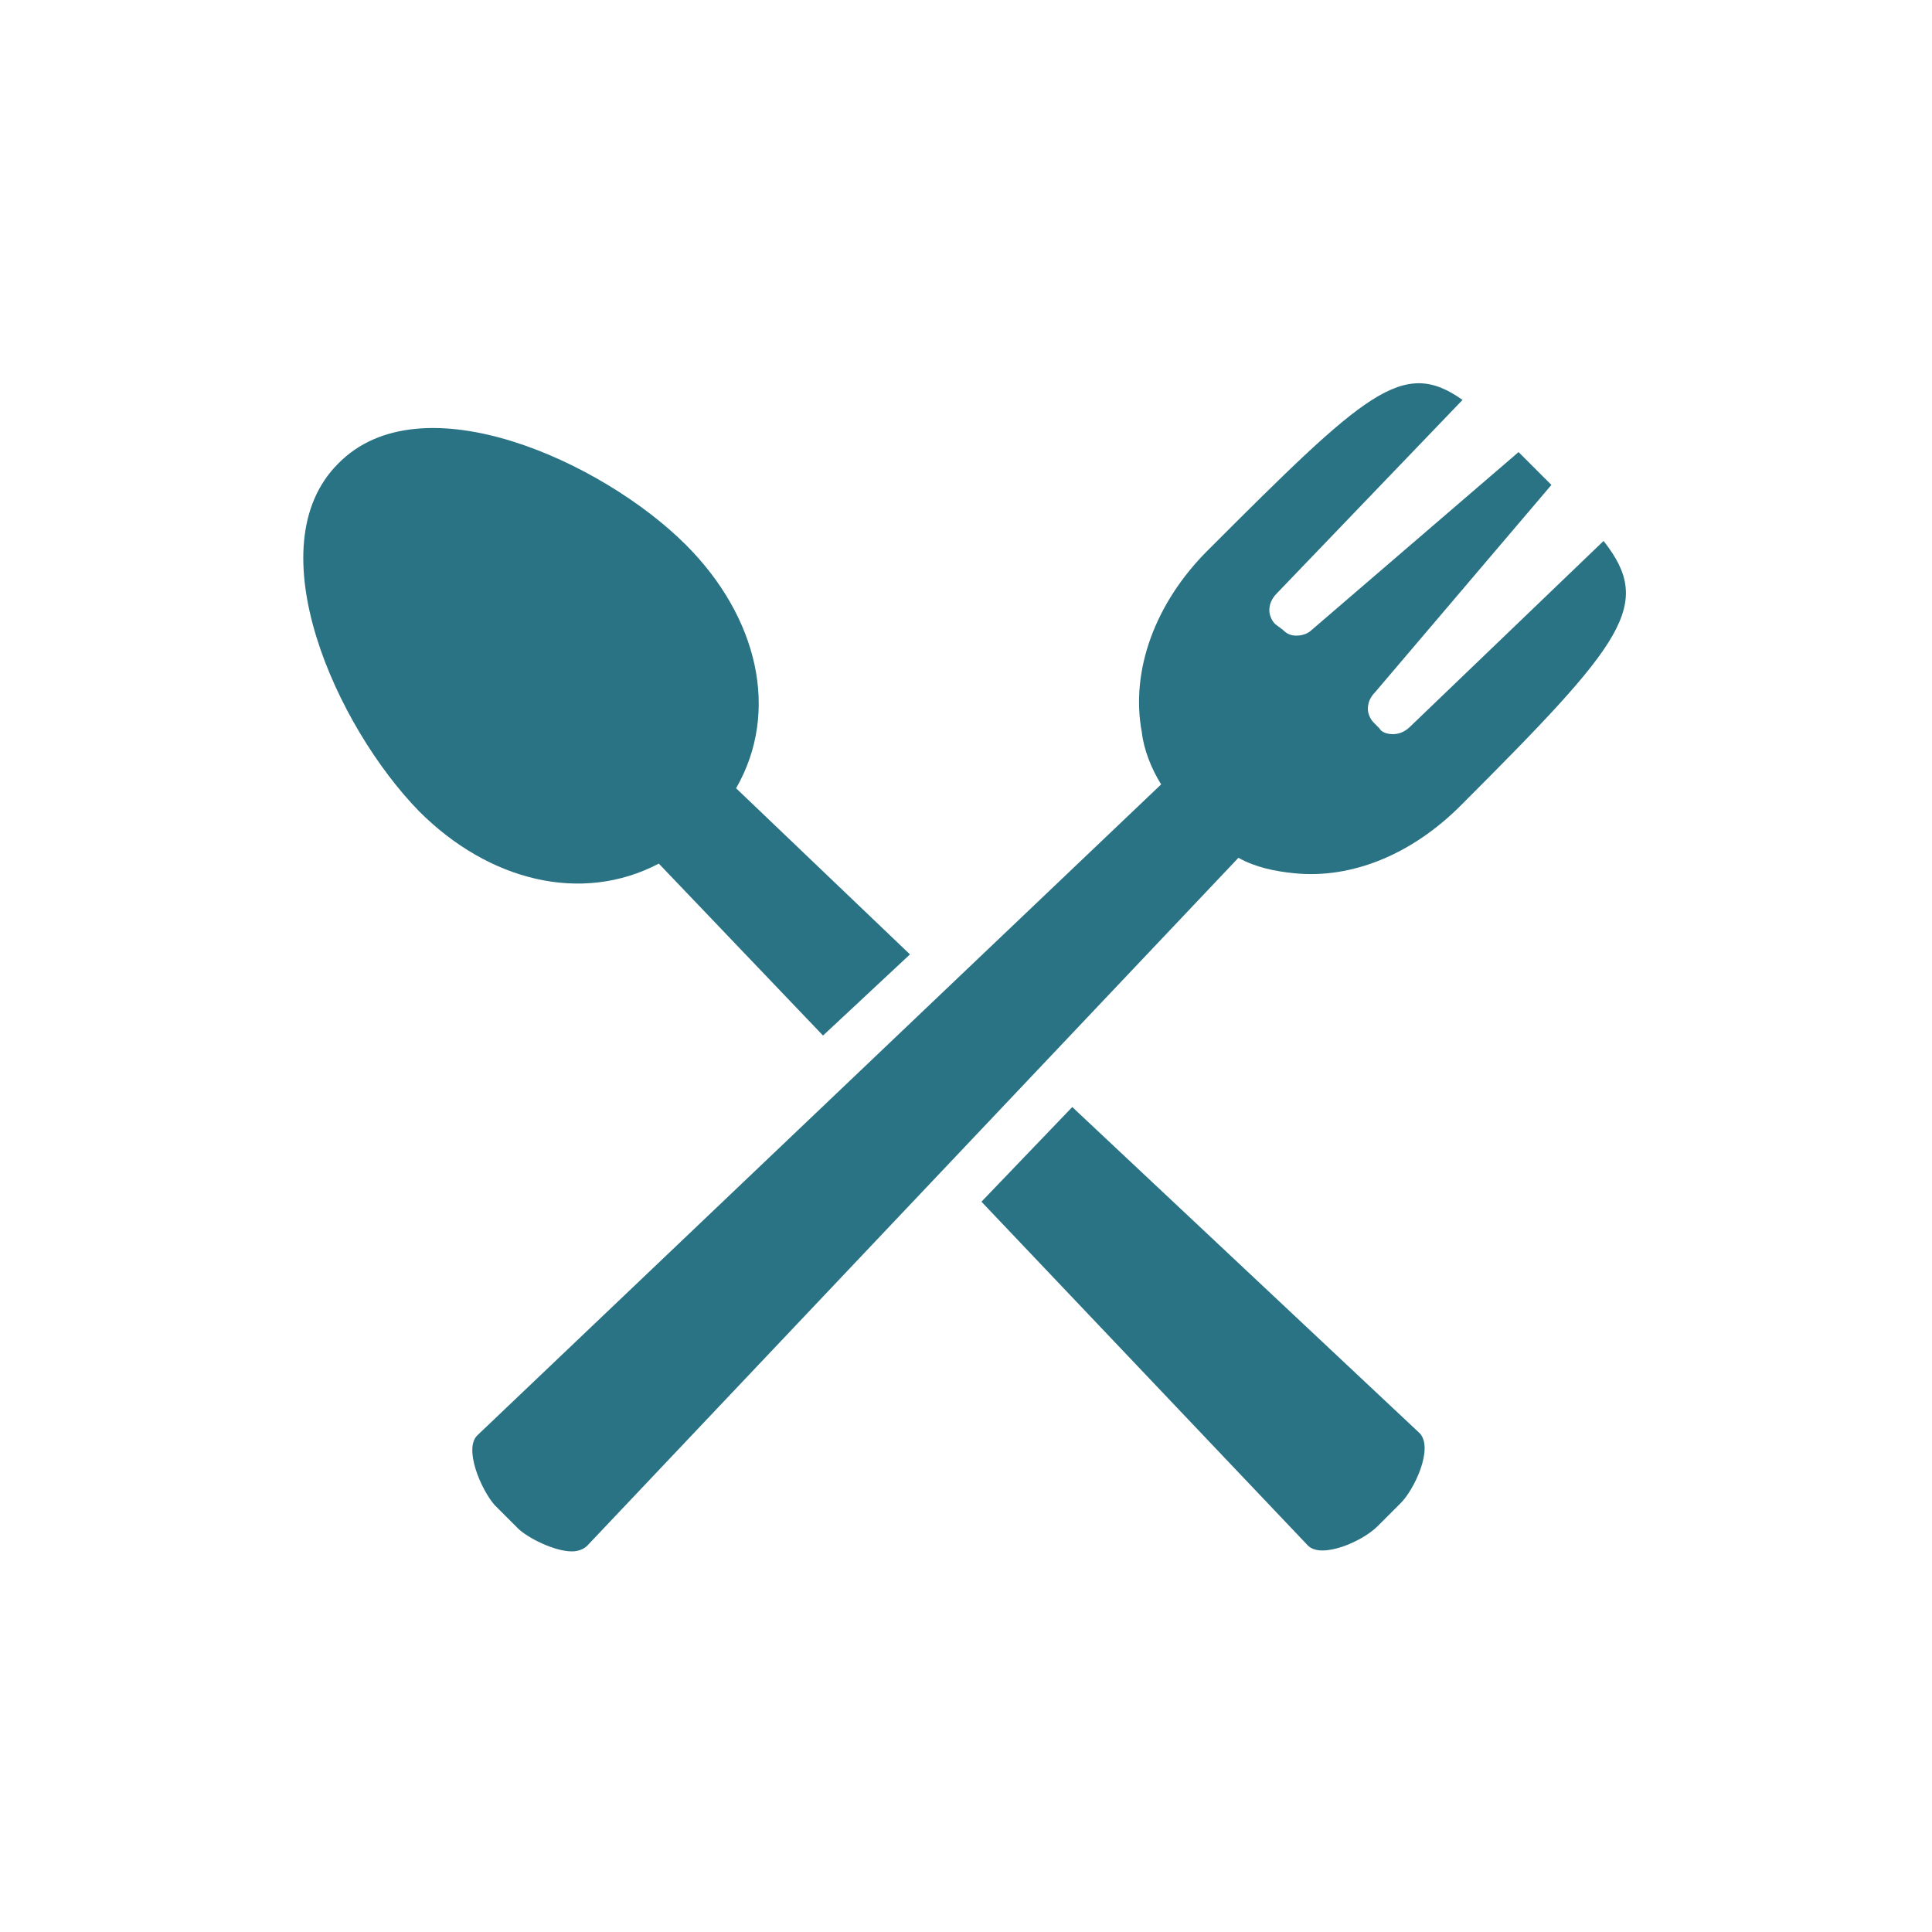 <?xml version="1.0" encoding="utf-8"?>
<!-- Generator: Adobe Illustrator 19.2.1, SVG Export Plug-In . SVG Version: 6.00 Build 0)  -->
<svg version="1.1" id="Layer_1" xmlns="http://www.w3.org/2000/svg" xmlns:xlink="http://www.w3.org/1999/xlink" x="0px" y="0px"
	 viewBox="0 0 100 100" style="enable-background:new 0 0 100 100;" xml:space="preserve">
<style type="text/css">
	.st0{fill:#297385;}
	.st1{fill-rule:evenodd;clip-rule:evenodd;fill:#E02A2D;}
</style>
<g>
	<g>
		<path class="st0" d="M67.7,80c0.7,0.7,2.8-0.2,3.6-1l1.2-1.2c0.7-0.7,1.7-2.8,1-3.6L55.5,57.3l-4.7,4.9L67.7,80z M67.7,80"/>
		<path class="st0" d="M38.1,40.8c2.3-4,1.1-8.9-2.6-12.6c-4.3-4.3-13.7-8.6-18-4.2c-4.3,4.3-0.1,13.6,4.2,18
			c3.6,3.6,8.4,4.8,12.4,2.7l8.5,8.9l4.5-4.2L38.1,40.8z M38.1,40.8"/>
		<path class="st0" d="M60.1,40.6L24.7,74.3c-0.7,0.7,0.2,2.8,0.9,3.6l1.2,1.2c0.5,0.5,1.9,1.2,2.8,1.2c0.3,0,0.6-0.1,0.8-0.3
			l33.7-35.6c0.9,0.5,1.9,0.7,2.9,0.8c3,0.3,6.1-1,8.6-3.5c8.5-8.5,10-10.4,7.4-13.7l-10,9.6c-0.2,0.2-0.5,0.4-0.9,0.4
			c-0.3,0-0.6-0.1-0.7-0.3l-0.3-0.3c-0.2-0.2-0.3-0.5-0.3-0.7c0-0.3,0.1-0.6,0.4-0.9l9.1-10.7l-0.6-0.6c-0.4-0.4-0.8-0.8-1.1-1.1
			l-10.7,9.2c-0.2,0.2-0.5,0.3-0.8,0.3c-0.3,0-0.5-0.1-0.7-0.3L66,32.3c-0.2-0.2-0.3-0.5-0.3-0.7c0-0.3,0.1-0.6,0.4-0.9l9.6-10
			c-3.1-2.2-5-0.4-13.2,7.8c-2.7,2.7-4,6.2-3.4,9.4C59.2,38.8,59.6,39.8,60.1,40.6L60.1,40.6z M60.1,40.6"/>
	</g>
</g>
</svg>
